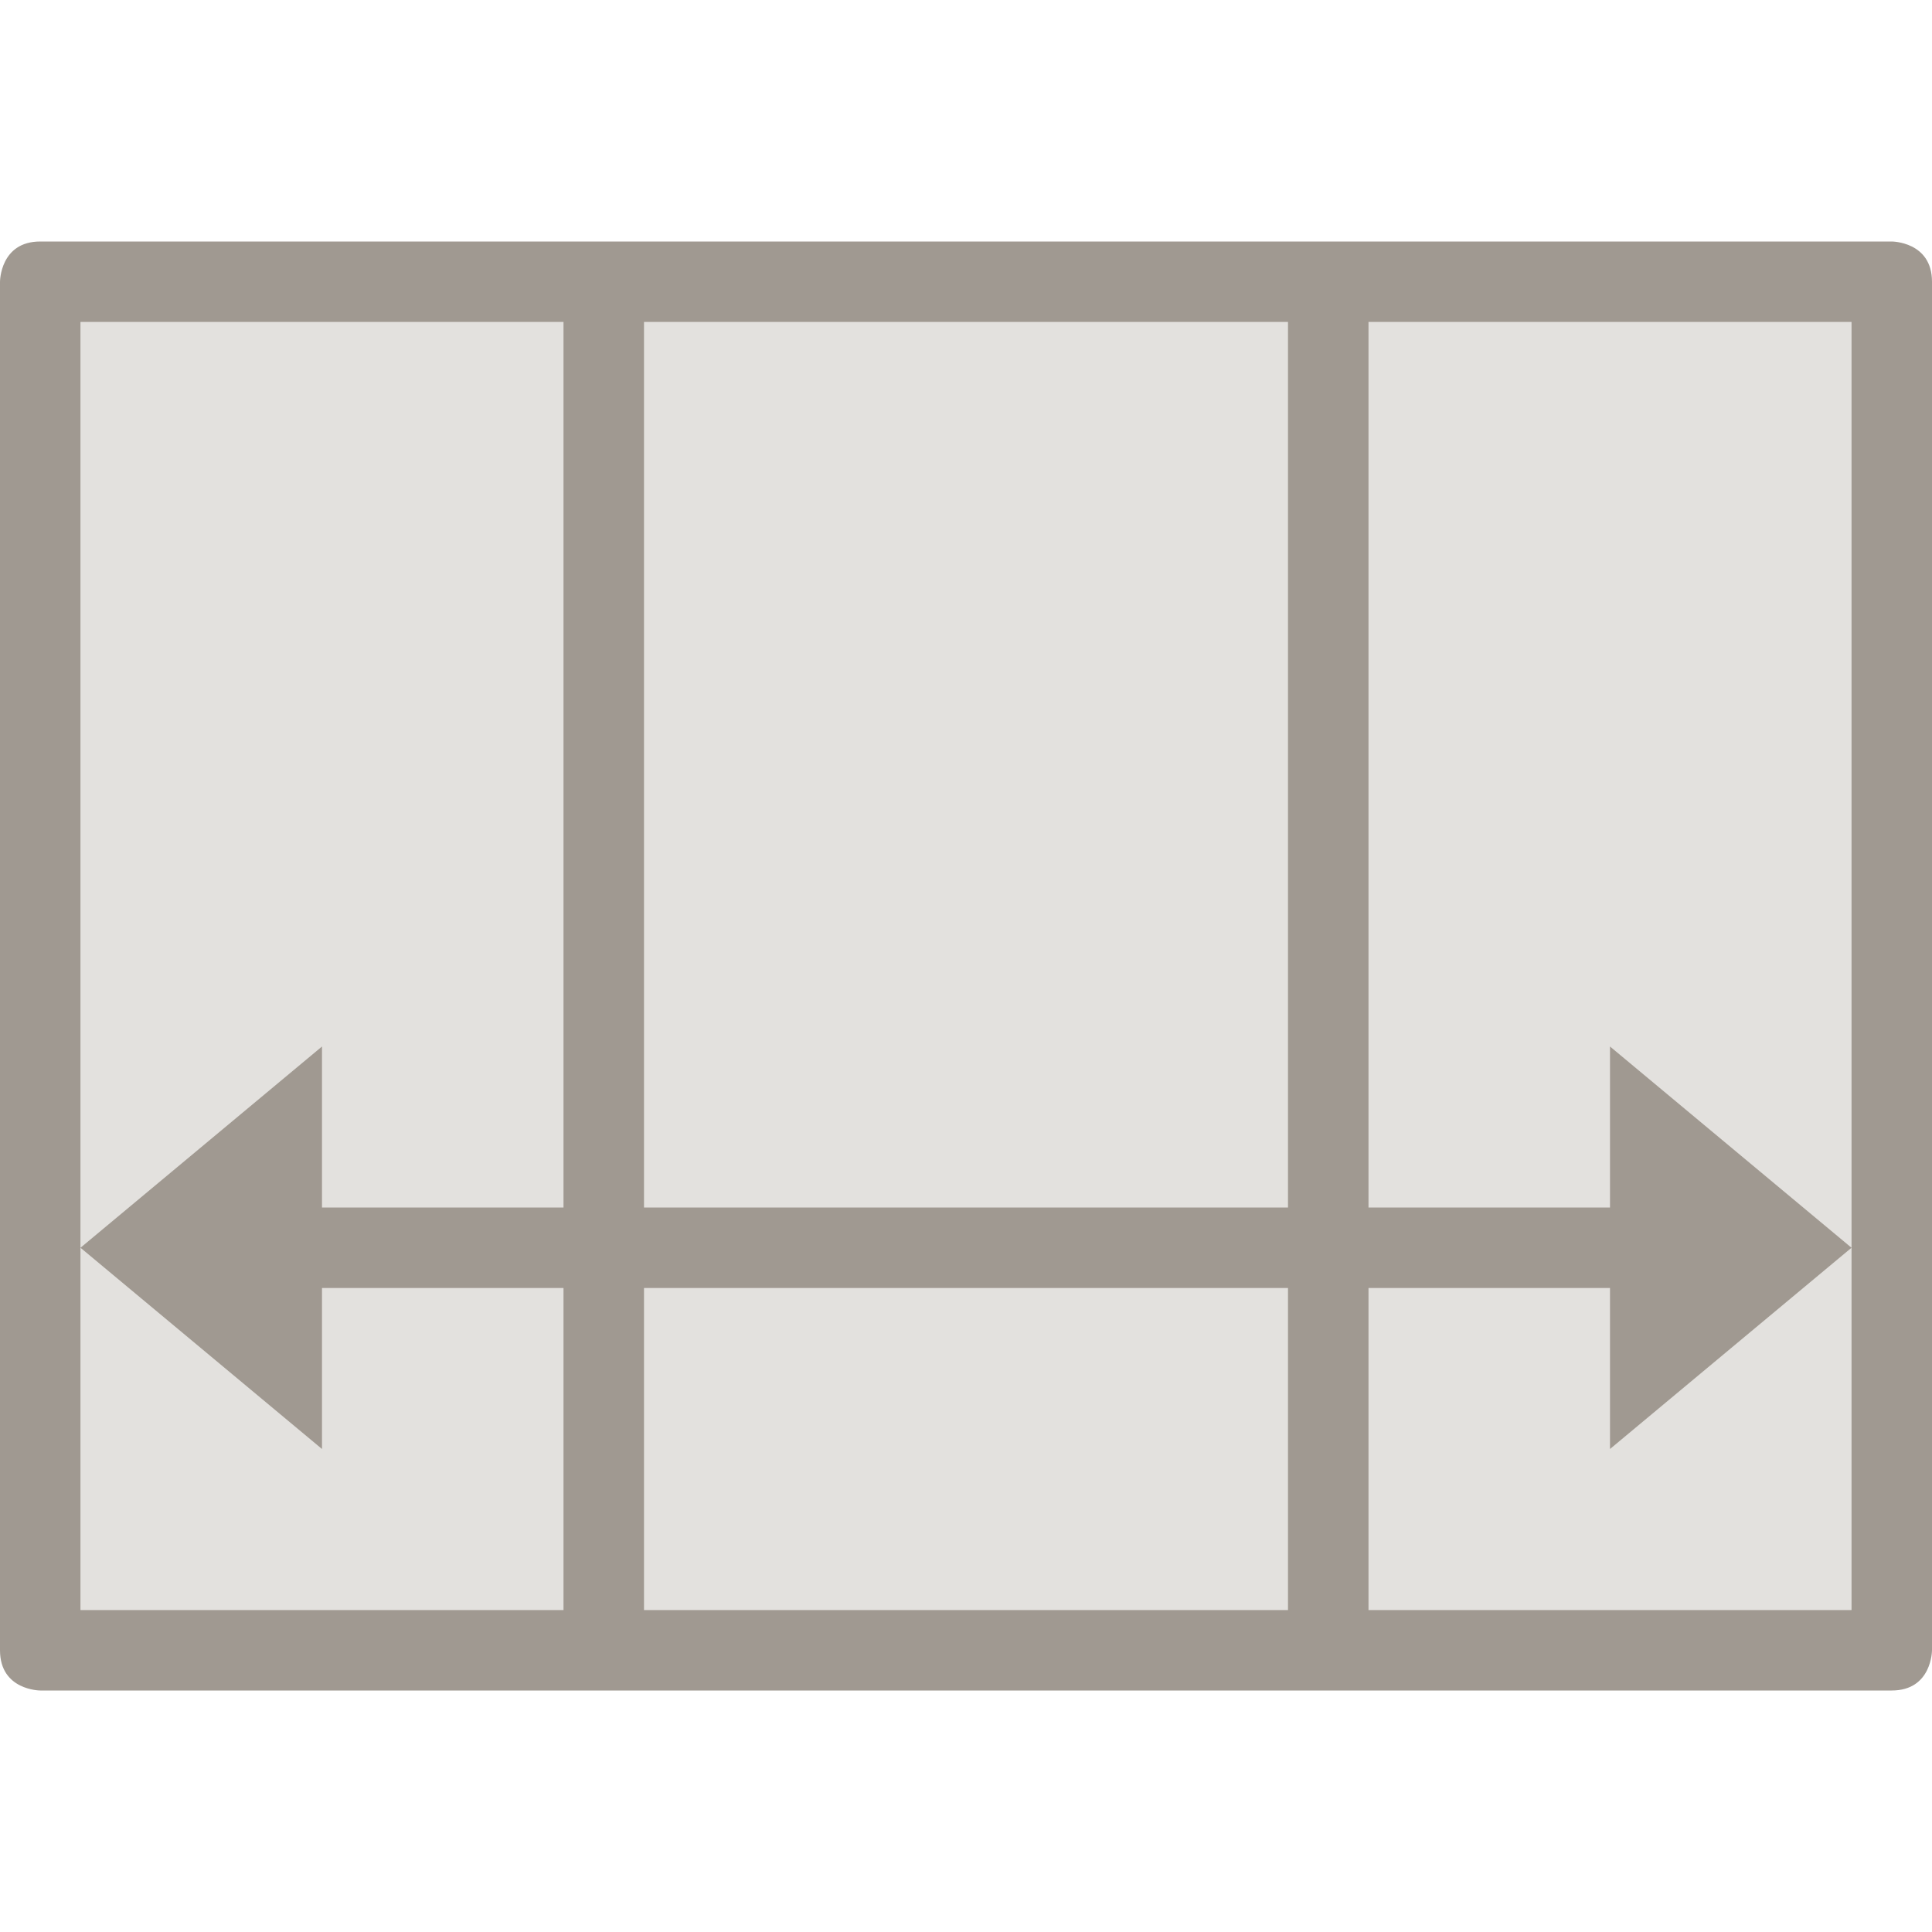 <svg xmlns="http://www.w3.org/2000/svg" width="24" height="24" version="1.1">
 <defs>
  <style id="current-color-scheme" type="text/css">
   .ColorScheme-Text { color:#a09991; } .ColorScheme-Highlight { color:#4285f4; } .ColorScheme-NeutralText { color:#ff9800; } .ColorScheme-PositiveText { color:#4caf50; } .ColorScheme-NegativeText { color:#f44336; }
  </style>
 </defs>
 <path style="fill:currentColor;opacity:0.3" class="ColorScheme-Text" d="M 1 4 L 1 20 L 23 20 L 23 4 L 1 4 z"/>
 <path style="fill:currentColor" class="ColorScheme-Text" d="M 0.5,3 C 0,3 0,3.5 0,3.5 V 20.5 C 0,21 0.5,21 0.5,21 H 23.5 C 24,21 24,20.5 24,20.5 V 3.5 C 24,3 23.5,3 23.5,3 Z M 1,4 H 7 V 15 H 4 V 13 L 1,15.5 Z M 8,4 H 16 V 15 H 8 Z M 17,4 H 23 V 15.5 L 20,13 V 15 H 17 Z M 4,18 V 16 H 7 V 20 H 1 V 15.5 Z M 23,15.5 V 20 H 17 V 16 H 20 V 18 Z M 8,16 H 16 V 20 H 8 Z"/>
</svg>
